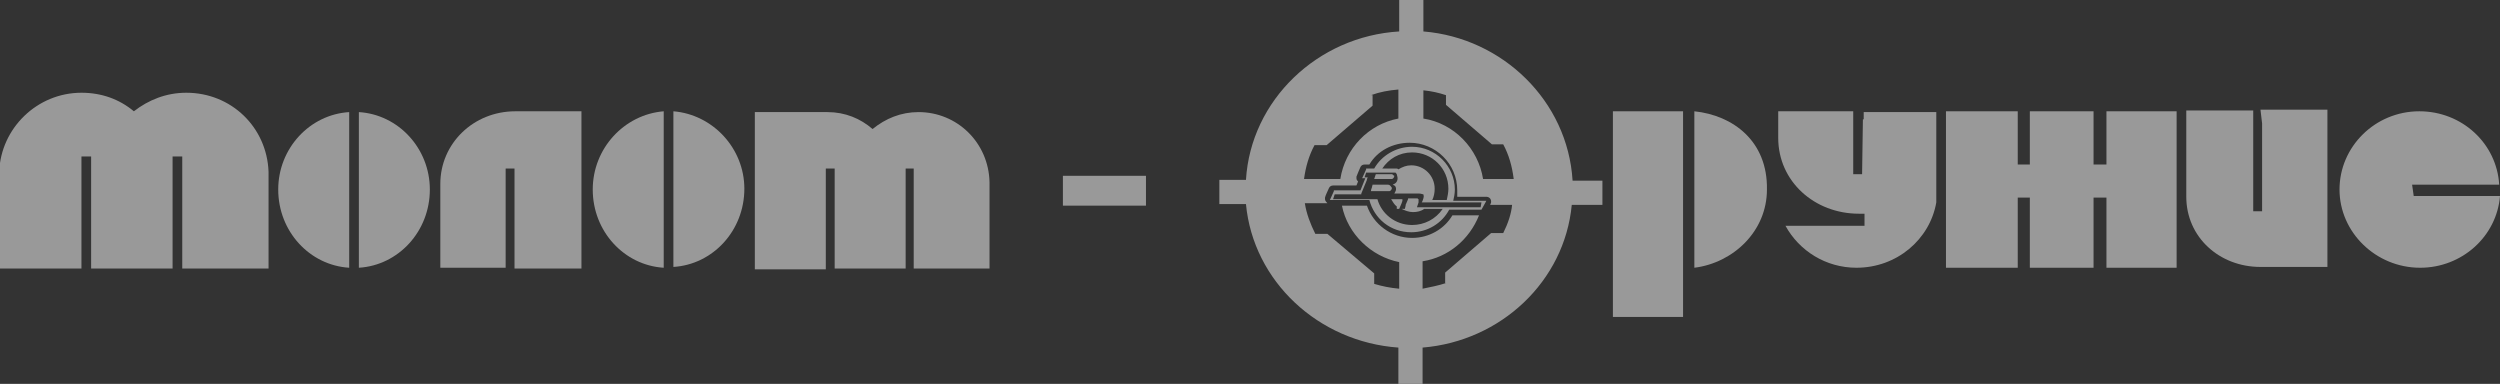 <?xml version="1.0" encoding="utf-8"?>
<!-- Generator: Adobe Illustrator 18.0.0, SVG Export Plug-In . SVG Version: 6.00 Build 0)  -->
<!DOCTYPE svg PUBLIC "-//W3C//DTD SVG 1.1//EN" "http://www.w3.org/Graphics/SVG/1.1/DTD/svg11.dtd">
<svg version="1.1" id="Слой_1" xmlns="http://www.w3.org/2000/svg" xmlns:xlink="http://www.w3.org/1999/xlink" x="0px" y="0px"
	 viewBox="129.9 270.6 310 47.6" enable-background="new 129.9 270.6 310 47.6" xml:space="preserve">
<rect x="129.9" y="270.6" width="310" height="47.6" fill="#333333" stroke="none"/>
<g opacity="0.5">
	<path fill="#FFFFFF" d="M153,282.1c-2.5,0-4.7,0.9-6.5,2.3c-1.8-1.5-4-2.3-6.5-2.3c-5.5,0-10,4.4-10.2,9.8h0v12H140v-1.6v-10.4
		v-1.9h1.2v1.9v10.3v1.7h10.1v-2.1v-9.9v-1.9h1.2v11.9l0,0v2h10.7v-12h0C163,286.4,158.6,282.1,153,282.1z"/>
	<path fill="#FFFFFF" d="M164.4,294.1c0,5.2,3.9,9.4,8.8,9.7v-19.3C168.3,284.8,164.4,289,164.4,294.1z"/>
	<path fill="#FFFFFF" d="M174.4,284.5v19.3c4.9-0.3,8.8-4.5,8.8-9.7C183.2,289,179.3,284.8,174.4,284.5z"/>
	<path fill="#FFFFFF" d="M213.4,284.4v19.3c4.9-0.3,8.8-4.5,8.8-9.7C222.2,289,218.3,284.8,213.4,284.4z"/>
	<path fill="#FFFFFF" d="M203.4,294.1c0,5.2,3.9,9.4,8.8,9.7v-19.4C207.3,284.8,203.4,289,203.4,294.1z"/>
	<path fill="#FFFFFF" d="M193.8,284.4L193.8,284.4c-5.2,0-9.3,4-9.3,9c0,0.2,0,0.4,0,0.5v9.9h8.1v-10.6l0,0v-1.7h1.1v10.9l0,0v1.5
		h8.3v-6.7v-3.5v-0.5v-3.5v-5.3H193.8L193.8,284.4z"/>
	<path fill="#FFFFFF" d="M243.8,284.5c-2.2,0-4.1,0.8-5.7,2.1c-1.5-1.3-3.4-2.1-5.6-2.1l0,0h-9v9.3l0,0v10.2h8.8v-1.5v-9.3v-1.7h1.1
		v1.7v9.2v1.5h8.8V302v-8.8v-1.7h1v1.7l0,0v10.7h9.4v-10.7h0C252.5,288.3,248.6,284.5,243.8,284.5z"/>
	<polygon fill="#FFFFFF" points="391.1,291 389.5,291 389.5,284.4 381.6,284.4 381.6,291 380.1,291 380.1,284.4 371.2,284.4 
		371.2,303.8 380.1,303.8 380.1,295.1 381.6,295.1 381.6,303.8 389.5,303.8 389.5,295.1 391.1,295.1 391.1,303.8 399.8,303.8 
		399.8,284.4 391.1,284.4 	"/>
	<path fill="#FFFFFF" d="M410.4,285.9L410.4,285.9v10.9h-1.1v-2.3v-10.2H401v10.7l0,0c0,5,4.1,8.7,9.2,8.7h0l0,0h8.3v-5.3v-3.5v-0.5
		v-3.5v-6.7h-8.3L410.4,285.9L410.4,285.9z"/>
	<path fill="#FFFFFF" d="M429,293.5h10.8c-0.3-5.1-4.6-9.1-9.9-9.1c-5.5,0-9.9,4.4-9.9,9.7s4.5,9.7,10,9.7c5.2,0,9.5-3.9,9.9-8.9
		h-10.7L429,293.5L429,293.5z"/>
	<rect x="329.9" y="284.4" fill="#FFFFFF" width="8.7" height="25.5"/>
	<path fill="#FFFFFF" d="M340,284.4v19.4c4.8-0.6,9-4.5,9-9.7C349.1,288.1,344.8,284.9,340,284.4z"/>
	<path fill="#FFFFFF" d="M360.9,285.4l-0.1,6.8h-1.1V289l0,0v-4.6h-9.3v3.3l0,0c0,5.4,4.5,9.4,10,9.4c0.2,0,0.5,0,0.7,0v1.5h-9.8
		c1.7,3.1,5,5.2,8.8,5.2c5,0,9.1-3.5,9.9-8.1v-11.2h-9V285.4z"/>
	<path fill="#FFFFFF" d="M306.4,274.5v-3.9h-3l0,0v3.9c-10.1,0.6-18.4,8.5-19,18.4h-3.3v3h3.3c0.9,9.6,9,17.1,18.9,17.8v4.6h3v-4.6
		c9.7-0.8,17.6-8.2,18.5-17.7h3.8v-3h-3.7C324.3,283.1,316.2,275.3,306.4,274.5z M292.9,288.6l1.5,0l5.7-4.9l0-1.3h-0.2
		c1.1-0.4,2.2-0.6,3.4-0.7v3.6c-3.7,0.7-6.6,3.7-7.2,7.5h-4.5C291.8,291.3,292.2,289.9,292.9,288.6z M316.3,299.5l-1.5,0l-5.7,4.9
		v1.3h0.1c-0.9,0.3-1.9,0.5-2.9,0.7V303c3.2-0.5,5.8-2.7,7-5.7H310c-1,1.7-2.9,2.8-5,2.8c-2.6,0-4.8-1.7-5.6-4h-3.1
		c0.7,3.5,3.6,6.3,7.1,7v3.3c-1.1-0.1-2.1-0.3-3.1-0.6h0l0-1.3l-5.8-4.9l-1.5,0v0c-0.6-1.2-1.1-2.5-1.3-3.8h2.8
		c-0.1-0.1-0.3-0.3-0.3-0.5c0-0.1,0-0.1,0-0.2c0.1-0.4,0.3-0.7,0.5-1.2c0.1-0.2,0.3-0.3,0.5-0.3l0,0h2.9l0.2-0.5
		c-0.1-0.1-0.2-0.2-0.2-0.4c0-0.1,0-0.1,0-0.2c0.1-0.3,0.3-0.7,0.5-1.2c0.1-0.2,0.3-0.3,0.5-0.3l0,0h0.6c1-1.7,2.9-2.7,5-2.7
		c3.2,0,5.9,2.6,5.9,5.9c0,0.3,0,0.5,0,0.8h3.6c0.3,0,0.6,0.2,0.6,0.6c0,0.1,0,0.2-0.1,0.3c0,0,0,0.1,0,0.1h2.7
		C317.3,297.1,316.9,298.3,316.3,299.5z M313.8,292.8c-0.6-3.8-3.6-6.9-7.4-7.5v-3.5c1,0.1,1.9,0.3,2.8,0.6l0,1.2l5.7,4.9l1.4,0
		c0.7,1.3,1.1,2.7,1.3,4.3L313.8,292.8z"/>
	<path fill="#FFFFFF" d="M302.5,292.2L302.5,292.2h-1h-1l-0.1,0.3l-0.1,0.3h1.1c0.7,0,1.1,0,1.1,0c0.1,0,0.3-0.2,0.3-0.4
		C302.7,292.4,302.6,292.2,302.5,292.2z"/>
	<path fill="#FFFFFF" d="M310.1,295.5c0.1-0.4,0.2-0.9,0.2-1.4c0-2.9-2.4-5.3-5.3-5.3c-2,0-3.8,1.1-4.7,2.7h-0.9h-0.1l0,0.1
		l-0.4,0.9l-0.1,0.2h0.2h0.2l-0.6,1.5h-3.2h-0.1l0,0.1l-0.4,0.9l-0.1,0.2h0.2h4.7c0.6,2.3,2.6,4,5.2,4c2,0,3.8-1.1,4.7-2.8h4h0l0,0
		l0.5-0.9l0.1-0.2H314L310.1,295.5L310.1,295.5z M305,289.5L305,289.5c2.5,0,4.5,2,4.5,4.5c0,0.5-0.1,0.9-0.2,1.4h-1.8
		c0.2-0.4,0.3-0.9,0.3-1.4c0-1.6-1.3-2.9-2.9-2.9c-0.6,0-1.1,0.2-1.6,0.5c0,0-0.1-0.1-0.2-0.1l0,0l0,0l0,0l0,0l0,0l0,0l0,0l0,0l0,0
		l0,0l0,0l0,0h-1.6l0,0h-0.2C302.1,290.3,303.4,289.5,305,289.5z M305,298.5c-2.1,0-3.8-1.4-4.3-3.2h0.6h1.1
		c0.2,0.3,0.4,0.7,0.7,0.9l0,0.1l0,0.2h0.2h0.4c0.4,0.2,0.9,0.4,1.4,0.4c0.5,0,1-0.1,1.4-0.4l0,0h2.3
		C307.9,297.8,306.5,298.5,305,298.5z M313.5,296.3h-7.2h-0.7h0l0.2-0.6l0-0.1l0-0.1l0,0l0,0c0-0.1,0-0.2,0-0.2c0,0-0.1,0-0.1-0.1
		l0,0l0,0h-1.1h-0.1l0,0.1l-0.3,0.7l0,0.1l-0.1,0.4h-0.7l0.3-0.7l0.1-0.3l0-0.2h-0.2h-2.4h-6l0.2-0.6h3.2h0.1l0-0.1l0.7-1.7l0-0.1
		l0.1-0.2h-0.2h-0.2l0.2-0.6h2l0,0h1.6l0,0l0,0l0,0c0.1,0,0.1,0.1,0.2,0.2c0,0.1,0.1,0.3,0.1,0.5c0,0.4-0.2,0.6-0.4,0.7l-0.2,0.1
		l0.2,0.1l0,0c0.2,0.1,0.3,0.5,0.1,0.8l-0.1,0.2h0.2h2.6l0,0l0,0h0.3l0,0l0,0c0.2,0,0.4,0.1,0.5,0.1c0,0.1,0.1,0.2,0,0.5v0l-0.1,0.3
		l-0.1,0.2h0.2h7.2L313.5,296.3z"/>
	<path fill="#FFFFFF" d="M302,293.5h-0.9h-1l-0.1,0.4c-0.1,0.2-0.1,0.4-0.1,0.4s0.2,0,1.2,0c0.5,0,0.7,0,0.8,0c0,0,0.1,0,0,0l0,0
		c0.1,0,0.1,0,0.3,0c0.1,0,0.3-0.2,0.3-0.4C302.3,293.6,302.2,293.5,302,293.5z"/>
	<rect x="261.7" y="292.4" fill="#FFFFFF" width="10.3" height="3.7"/>
</g>
</svg>
